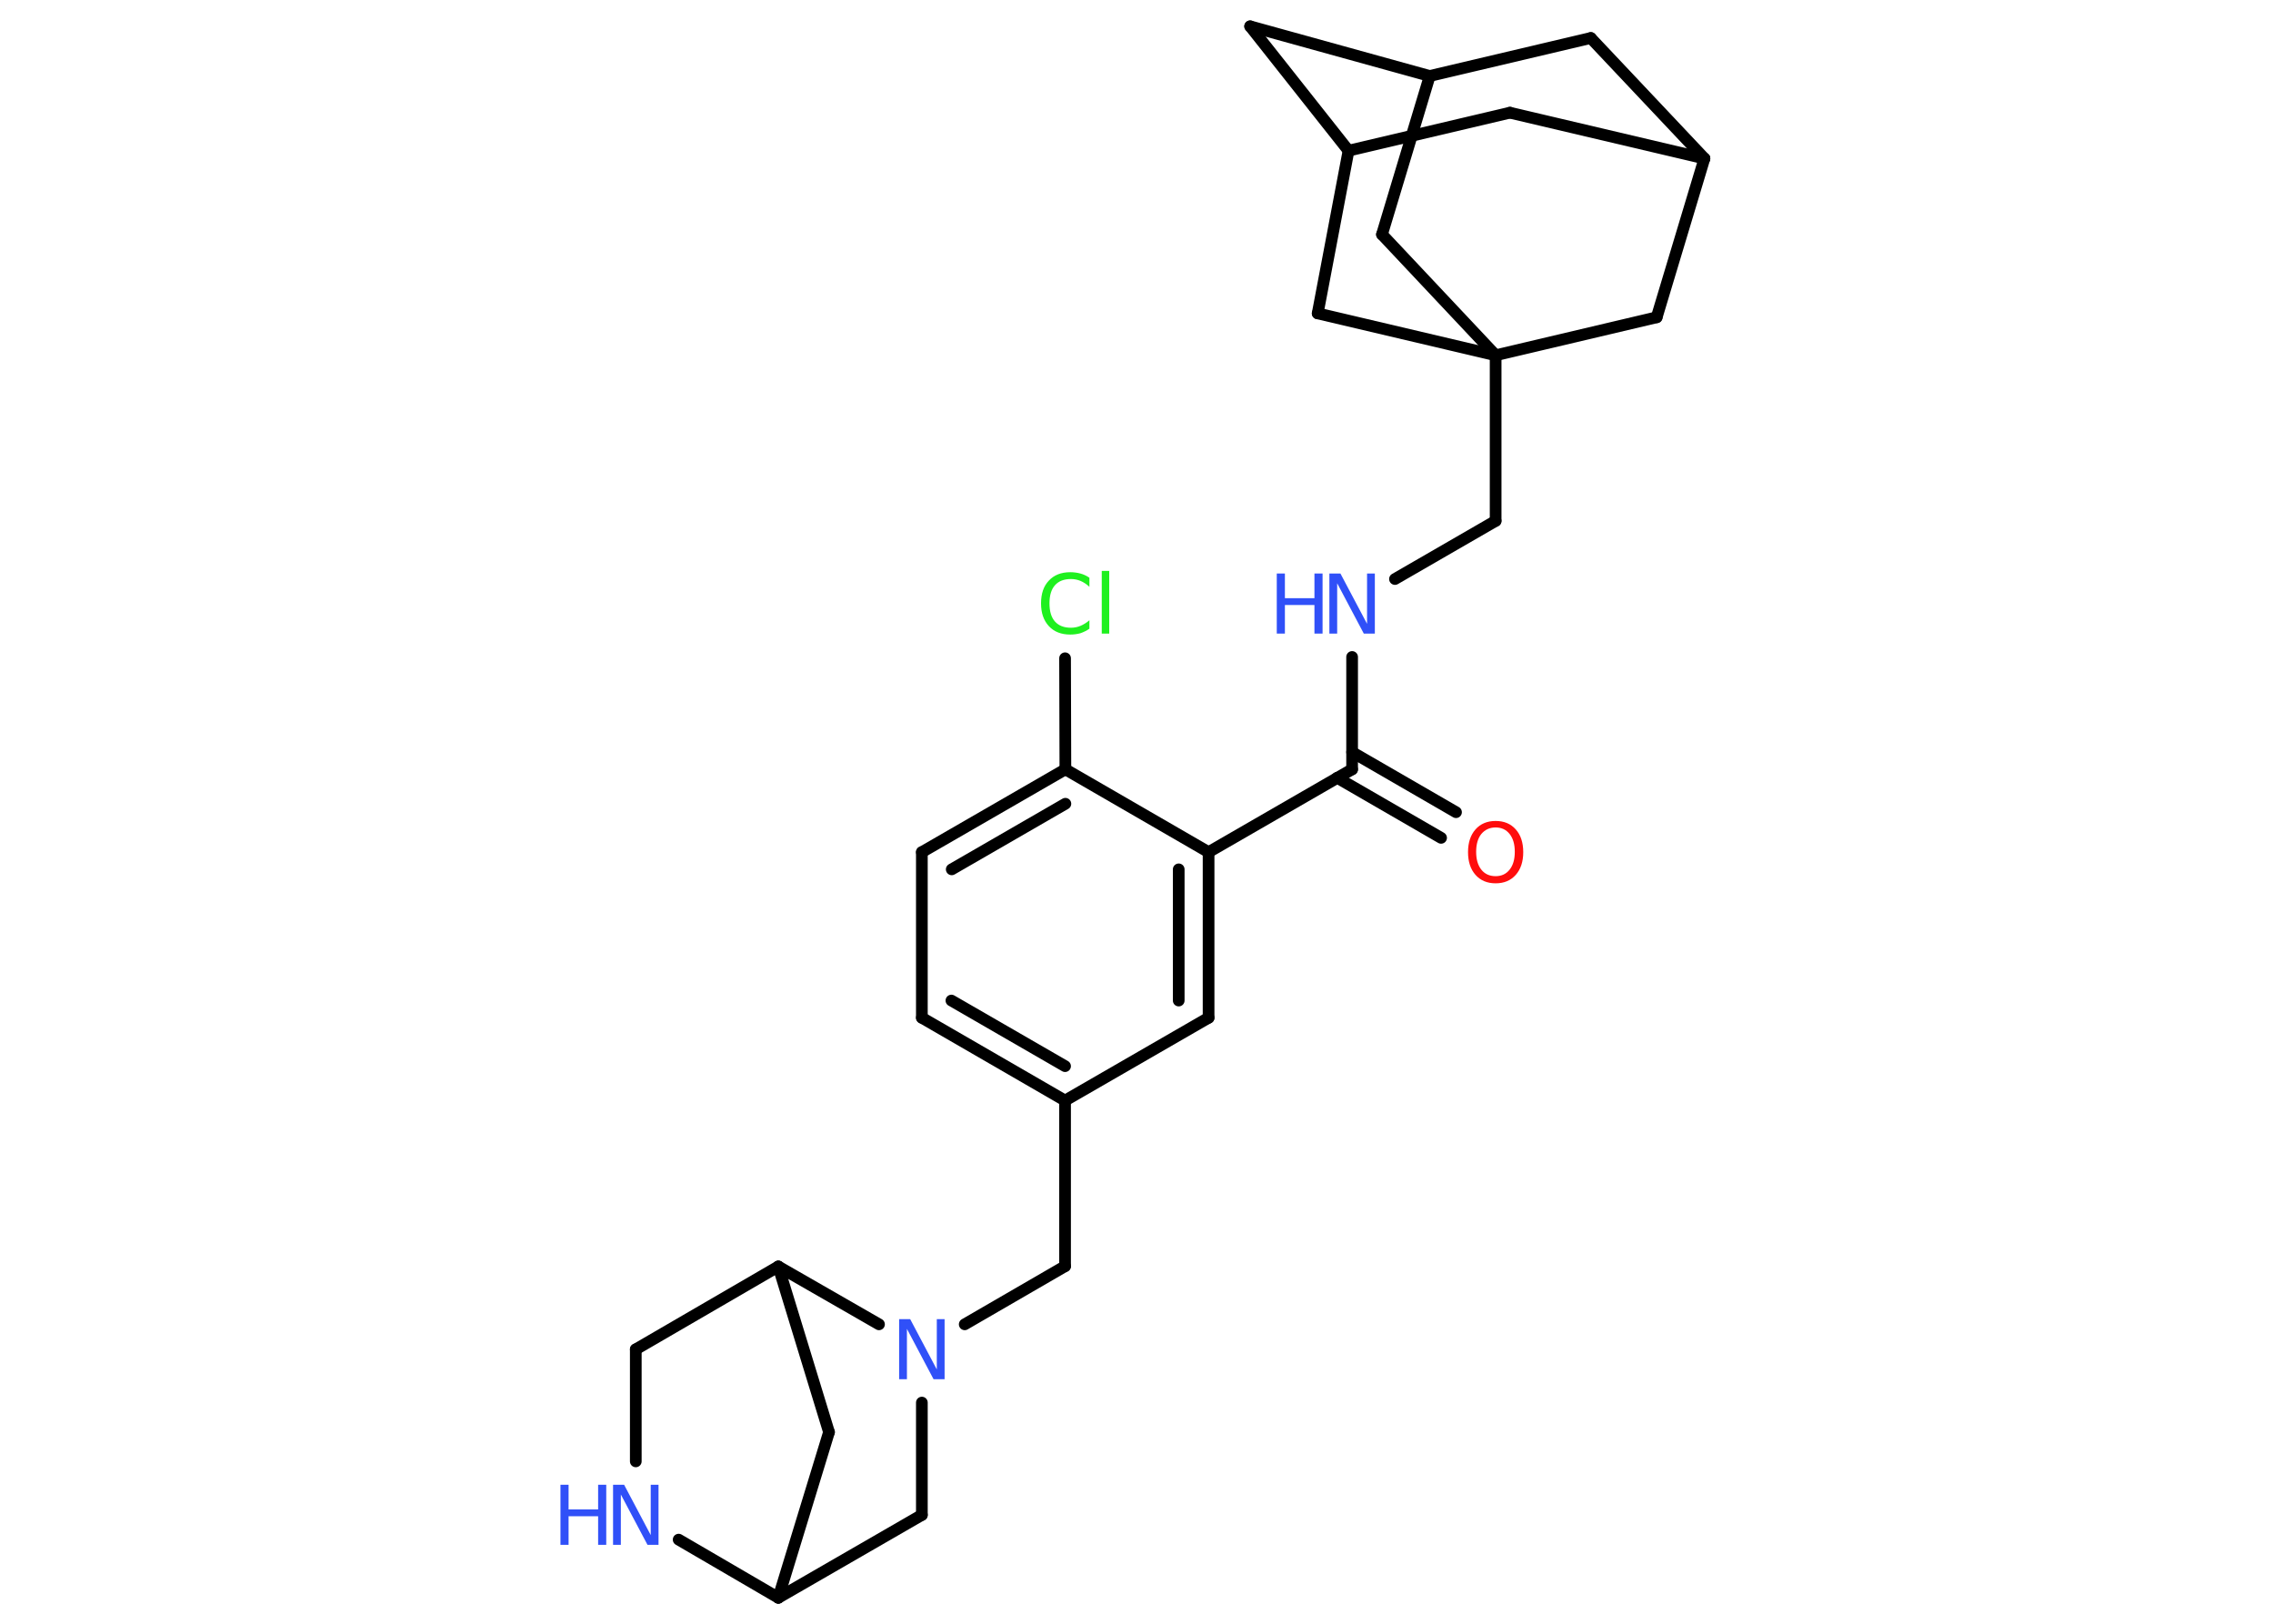 <?xml version='1.0' encoding='UTF-8'?>
<!DOCTYPE svg PUBLIC "-//W3C//DTD SVG 1.1//EN" "http://www.w3.org/Graphics/SVG/1.1/DTD/svg11.dtd">
<svg version='1.2' xmlns='http://www.w3.org/2000/svg' xmlns:xlink='http://www.w3.org/1999/xlink' width='70.0mm' height='50.0mm' viewBox='0 0 70.0 50.0'>
  <desc>Generated by the Chemistry Development Kit (http://github.com/cdk)</desc>
  <g stroke-linecap='round' stroke-linejoin='round' stroke='#000000' stroke-width='.36' fill='#3050F8'>
    <rect x='.0' y='.0' width='70.0' height='50.0' fill='#FFFFFF' stroke='none'/>
    <g id='mol1' class='mol'>
      <g id='mol1bnd1' class='bond'>
        <line x1='44.38' y1='25.8' x2='41.18' y2='23.95'/>
        <line x1='44.84' y1='25.01' x2='41.64' y2='23.16'/>
      </g>
      <line id='mol1bnd2' class='bond' x1='41.64' y1='23.69' x2='41.64' y2='20.23'/>
      <line id='mol1bnd3' class='bond' x1='42.96' y1='17.83' x2='46.06' y2='16.04'/>
      <line id='mol1bnd4' class='bond' x1='46.06' y1='16.04' x2='46.06' y2='10.94'/>
      <line id='mol1bnd5' class='bond' x1='46.06' y1='10.94' x2='42.56' y2='7.22'/>
      <line id='mol1bnd6' class='bond' x1='42.56' y1='7.22' x2='44.03' y2='2.34'/>
      <line id='mol1bnd7' class='bond' x1='44.03' y1='2.34' x2='38.5' y2='.81'/>
      <line id='mol1bnd8' class='bond' x1='38.5' y1='.81' x2='41.53' y2='4.64'/>
      <line id='mol1bnd9' class='bond' x1='41.53' y1='4.64' x2='46.5' y2='3.47'/>
      <line id='mol1bnd10' class='bond' x1='46.5' y1='3.47' x2='52.49' y2='4.88'/>
      <line id='mol1bnd11' class='bond' x1='52.49' y1='4.88' x2='48.99' y2='1.17'/>
      <line id='mol1bnd12' class='bond' x1='44.03' y1='2.34' x2='48.99' y2='1.17'/>
      <line id='mol1bnd13' class='bond' x1='52.49' y1='4.88' x2='51.02' y2='9.77'/>
      <line id='mol1bnd14' class='bond' x1='46.06' y1='10.94' x2='51.02' y2='9.77'/>
      <line id='mol1bnd15' class='bond' x1='41.53' y1='4.64' x2='40.58' y2='9.65'/>
      <line id='mol1bnd16' class='bond' x1='46.06' y1='10.94' x2='40.58' y2='9.65'/>
      <line id='mol1bnd17' class='bond' x1='41.64' y1='23.69' x2='37.22' y2='26.24'/>
      <g id='mol1bnd18' class='bond'>
        <line x1='37.22' y1='31.34' x2='37.22' y2='26.24'/>
        <line x1='36.3' y1='30.81' x2='36.3' y2='26.77'/>
      </g>
      <line id='mol1bnd19' class='bond' x1='37.22' y1='31.34' x2='32.8' y2='33.89'/>
      <line id='mol1bnd20' class='bond' x1='32.8' y1='33.89' x2='32.8' y2='38.99'/>
      <line id='mol1bnd21' class='bond' x1='32.8' y1='38.99' x2='29.71' y2='40.78'/>
      <line id='mol1bnd22' class='bond' x1='28.39' y1='43.19' x2='28.39' y2='46.65'/>
      <line id='mol1bnd23' class='bond' x1='28.39' y1='46.65' x2='23.97' y2='49.2'/>
      <line id='mol1bnd24' class='bond' x1='23.97' y1='49.2' x2='25.53' y2='44.1'/>
      <line id='mol1bnd25' class='bond' x1='25.53' y1='44.1' x2='23.97' y2='39.0'/>
      <line id='mol1bnd26' class='bond' x1='27.07' y1='40.78' x2='23.97' y2='39.0'/>
      <line id='mol1bnd27' class='bond' x1='23.97' y1='39.0' x2='19.58' y2='41.55'/>
      <line id='mol1bnd28' class='bond' x1='19.58' y1='41.55' x2='19.58' y2='45.0'/>
      <line id='mol1bnd29' class='bond' x1='23.97' y1='49.2' x2='20.9' y2='47.41'/>
      <g id='mol1bnd30' class='bond'>
        <line x1='28.39' y1='31.34' x2='32.8' y2='33.89'/>
        <line x1='29.3' y1='30.81' x2='32.8' y2='32.83'/>
      </g>
      <line id='mol1bnd31' class='bond' x1='28.39' y1='31.34' x2='28.39' y2='26.24'/>
      <g id='mol1bnd32' class='bond'>
        <line x1='32.81' y1='23.69' x2='28.39' y2='26.24'/>
        <line x1='32.81' y1='24.75' x2='29.31' y2='26.77'/>
      </g>
      <line id='mol1bnd33' class='bond' x1='37.22' y1='26.24' x2='32.81' y2='23.69'/>
      <line id='mol1bnd34' class='bond' x1='32.81' y1='23.69' x2='32.8' y2='20.27'/>
      <path id='mol1atm1' class='atom' d='M46.06 25.48q-.27 .0 -.44 .2q-.16 .2 -.16 .55q.0 .35 .16 .55q.16 .2 .44 .2q.27 .0 .43 -.2q.16 -.2 .16 -.55q.0 -.35 -.16 -.55q-.16 -.2 -.43 -.2zM46.06 25.28q.39 .0 .62 .26q.23 .26 .23 .7q.0 .44 -.23 .7q-.23 .26 -.62 .26q-.39 .0 -.62 -.26q-.23 -.26 -.23 -.7q.0 -.44 .23 -.7q.23 -.26 .62 -.26z' stroke='none' fill='#FF0D0D'/>
      <g id='mol1atm3' class='atom'>
        <path d='M40.94 17.66h.34l.82 1.55v-1.55h.24v1.85h-.34l-.82 -1.55v1.55h-.24v-1.85z' stroke='none'/>
        <path d='M39.32 17.66h.25v.76h.91v-.76h.25v1.85h-.25v-.88h-.91v.88h-.25v-1.85z' stroke='none'/>
      </g>
      <path id='mol1atm19' class='atom' d='M27.69 40.62h.34l.82 1.55v-1.55h.24v1.85h-.34l-.82 -1.55v1.55h-.24v-1.85z' stroke='none'/>
      <g id='mol1atm25' class='atom'>
        <path d='M18.88 45.72h.34l.82 1.55v-1.55h.24v1.85h-.34l-.82 -1.55v1.55h-.24v-1.85z' stroke='none'/>
        <path d='M17.26 45.72h.25v.76h.91v-.76h.25v1.85h-.25v-.88h-.91v.88h-.25v-1.85z' stroke='none'/>
      </g>
      <path id='mol1atm29' class='atom' d='M33.55 17.8v.27q-.13 -.12 -.27 -.18q-.14 -.06 -.3 -.06q-.32 .0 -.49 .19q-.17 .19 -.17 .56q.0 .37 .17 .56q.17 .19 .49 .19q.16 .0 .3 -.06q.14 -.06 .27 -.17v.26q-.13 .09 -.28 .14q-.15 .04 -.31 .04q-.42 .0 -.66 -.26q-.24 -.26 -.24 -.7q.0 -.45 .24 -.7q.24 -.26 .66 -.26q.16 .0 .31 .04q.15 .04 .28 .13zM33.93 17.58h.23v1.93h-.23v-1.93z' stroke='none' fill='#1FF01F'/>
    </g>
  </g>
</svg>
